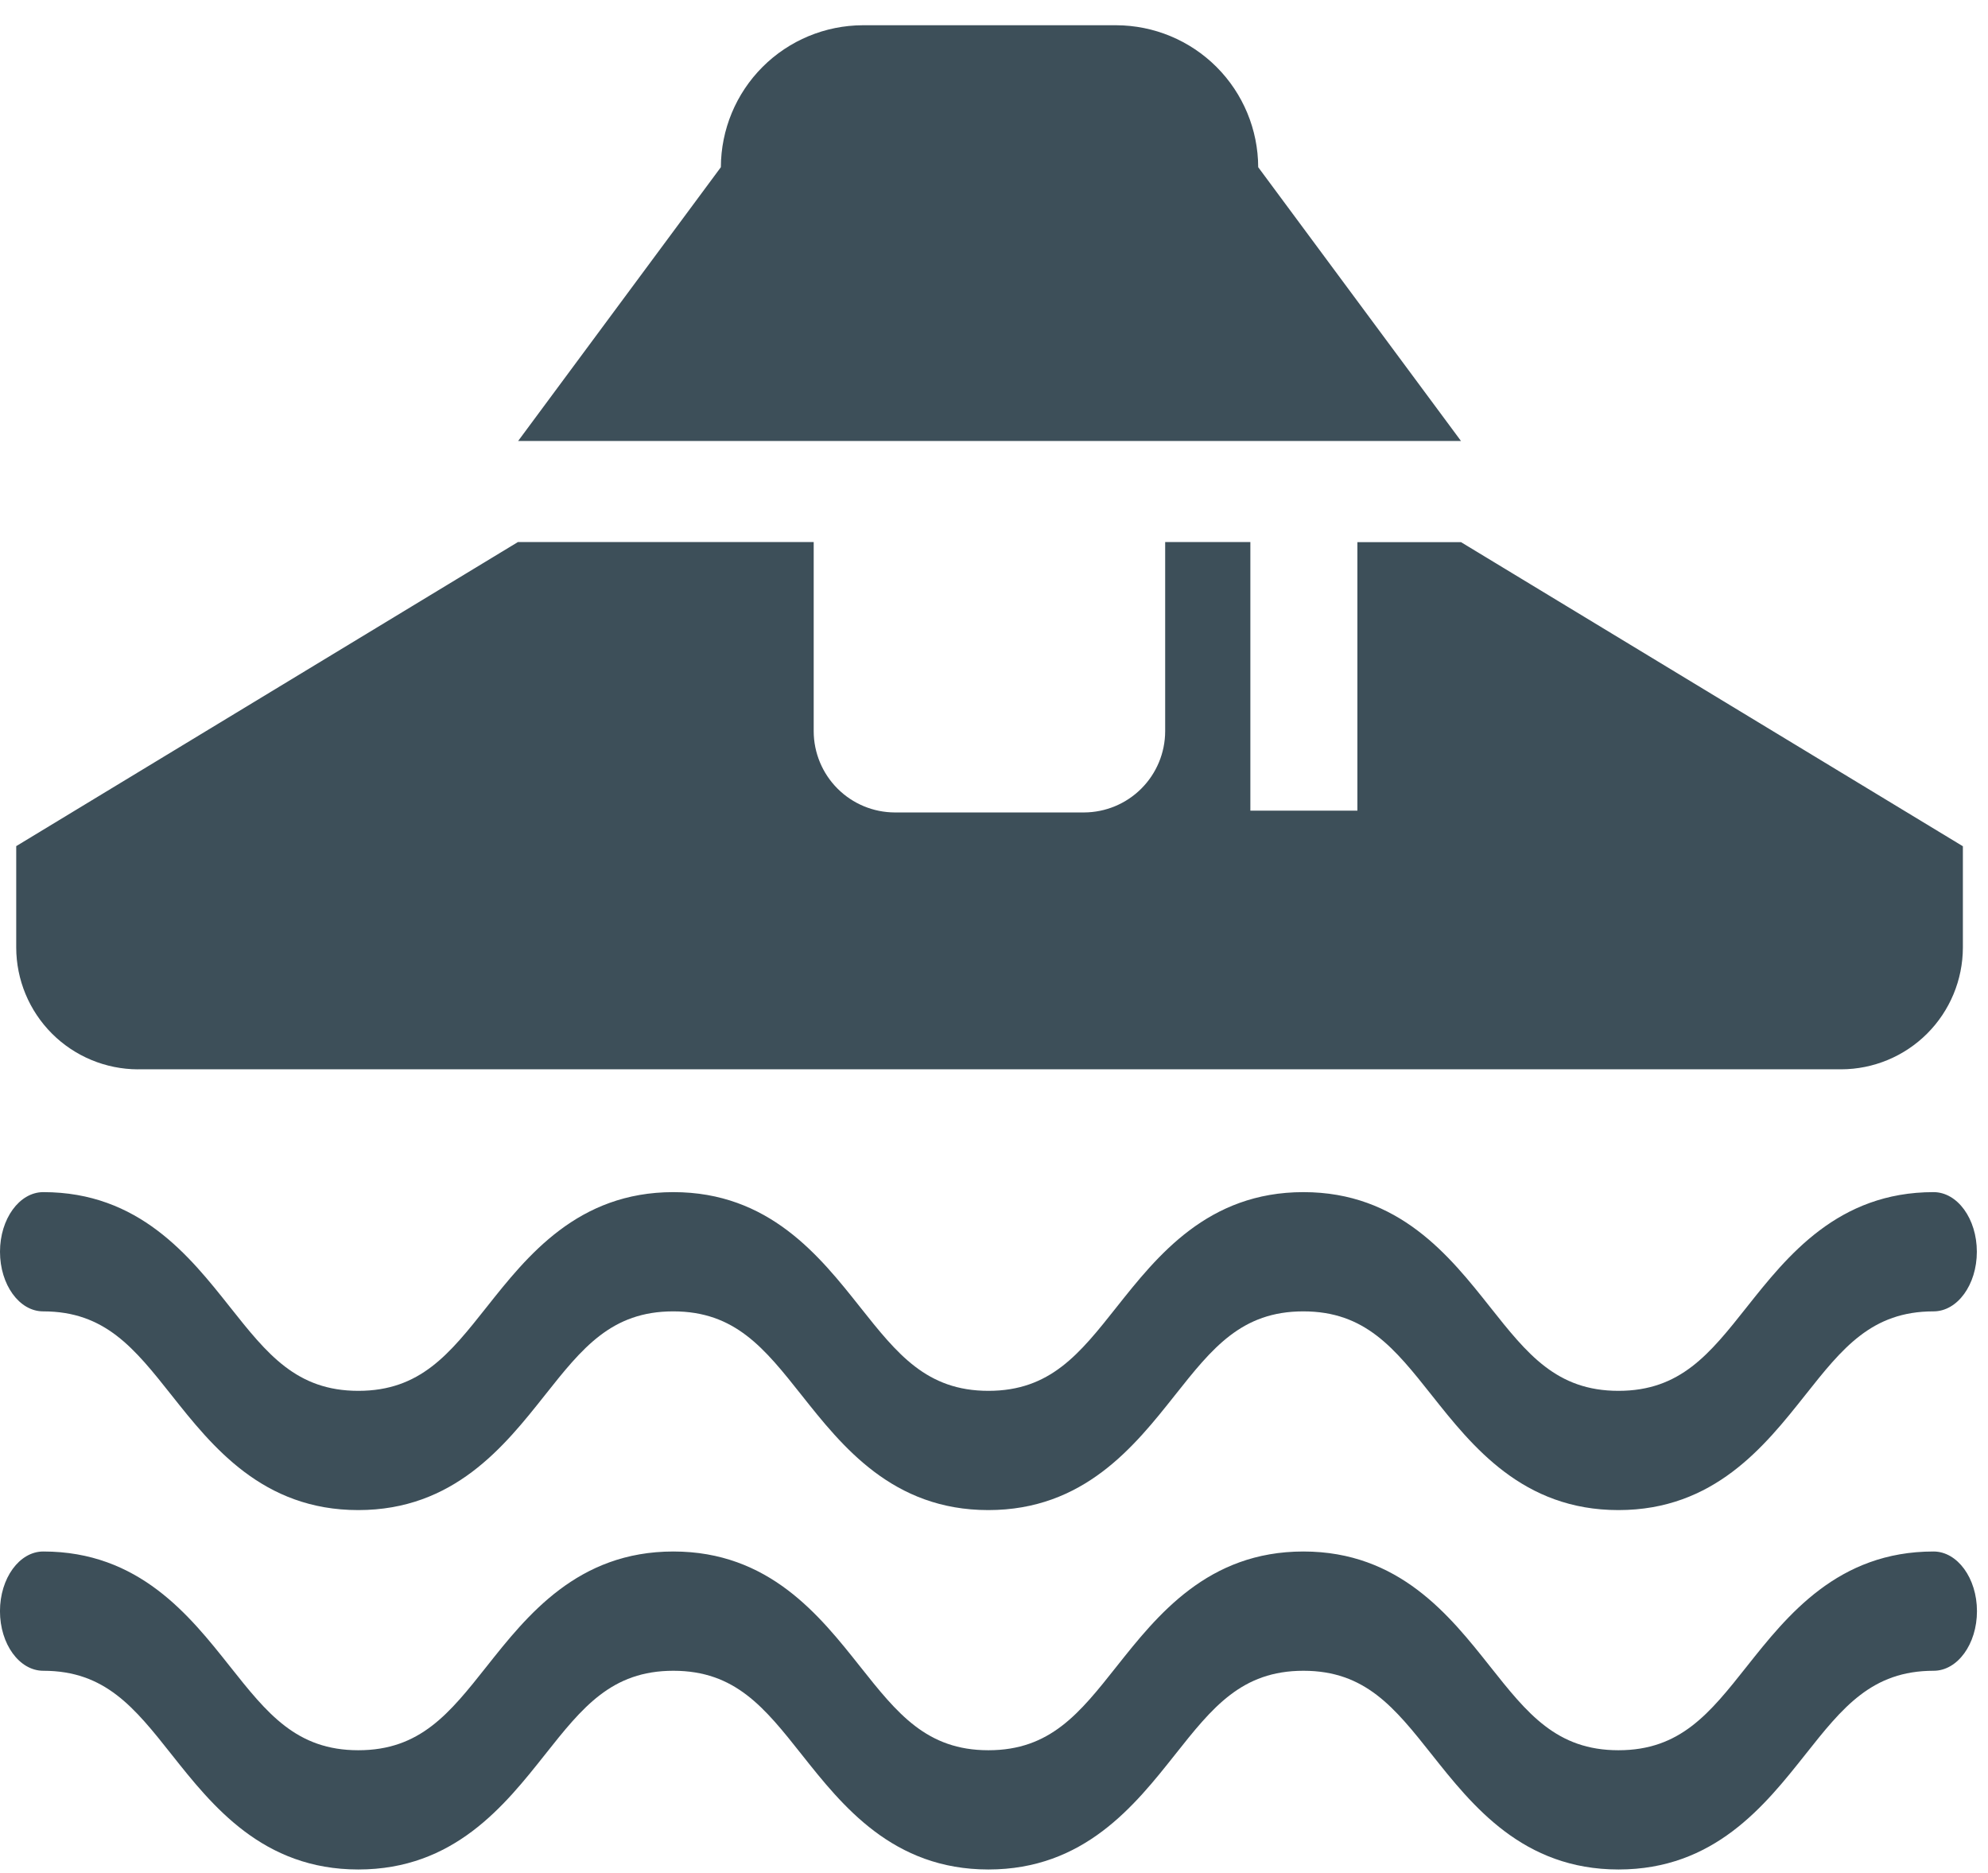 <svg fill="none" height="65" viewBox="0 0 69 65" width="69" xmlns="http://www.w3.org/2000/svg"><g fill="#3d4f59"><path d="m43.67 5.802c-.004-1.305-.524-2.556-1.447-3.479s-2.174-1.443-3.479-1.447h-8.798c-1.305.004-2.556.524-3.479 1.447s-1.443 2.174-1.447 3.479l-7.037 9.502h32.726z"/><path d="m4.785 37.108h59.121c1.119-.003 2.191-.449 2.982-1.24.791-.791 1.237-1.863 1.24-2.982v-3.519l-17.419-10.553h-3.596v9.318h-3.715v-9.322h-2.957v6.568c-.002.746-.3 1.461-.827 1.988-.527.528-1.242.825-1.988.828h-6.569c-.746-.002-1.461-.3-1.988-.827-.527-.528-.825-1.243-.827-1.989v-6.568h-10.265l-17.414 10.553v3.519c.002 1.12.448 2.193 1.239 2.985s1.864 1.238 2.984 1.242z"/><path d="m1.498 45.508c2.15 0 3.166 1.283 4.453 2.905 1.409 1.778 3.164 3.991 6.482 3.991 3.318 0 5.072-2.213 6.482-3.991 1.287-1.623 2.303-2.905 4.452-2.905 2.149 0 3.166 1.283 4.453 2.905 1.409 1.778 3.164 3.991 6.482 3.991s5.072-2.213 6.482-3.991c1.287-1.623 2.303-2.905 4.452-2.905 2.149 0 3.166 1.283 4.453 2.905 1.41 1.778 3.164 3.991 6.484 3.991 3.319 0 5.073-2.213 6.484-3.991 1.286-1.623 2.303-2.905 4.453-2.905.83 0 1.503-.925 1.503-2.069 0-1.143-.673-2.069-1.503-2.069-3.314 0-5.073 2.213-6.483 3.991-1.287 1.623-2.303 2.905-4.452 2.905-2.149 0-3.168-1.283-4.454-2.905-1.409-1.777-3.164-3.991-6.482-3.991s-5.073 2.213-6.484 3.991c-1.286 1.623-2.302 2.905-4.448 2.905-2.146 0-3.166-1.283-4.453-2.905-1.41-1.777-3.164-3.991-6.482-3.991s-5.073 2.213-6.482 3.991c-1.287 1.623-2.303 2.905-4.452 2.905-2.149 0-3.166-1.283-4.453-2.905-1.409-1.777-3.164-3.991-6.482-3.991-.829 0-1.503.926-1.503 2.069s.669 2.069 1.498 2.069z"/><path d="m67.109 53.841c-3.314 0-5.073 2.214-6.483 3.992-1.287 1.623-2.303 2.905-4.452 2.905-2.149 0-3.168-1.283-4.454-2.905-1.409-1.777-3.164-3.992-6.482-3.992s-5.073 2.214-6.484 3.992c-1.286 1.623-2.302 2.905-4.448 2.905-2.146 0-3.166-1.283-4.453-2.905-1.41-1.777-3.164-3.992-6.482-3.992s-5.073 2.214-6.482 3.992c-1.287 1.623-2.303 2.905-4.452 2.905-2.149 0-3.166-1.283-4.453-2.905-1.409-1.777-3.164-3.992-6.482-3.992-.829 0-1.503.927-1.503 2.07s.673 2.069 1.503 2.069c2.15 0 3.166 1.281 4.453 2.905 1.409 1.777 3.164 3.991 6.482 3.991 3.318 0 5.072-2.213 6.482-3.991 1.287-1.624 2.303-2.905 4.452-2.905 2.149 0 3.166 1.281 4.453 2.905 1.409 1.777 3.164 3.991 6.482 3.991 3.318 0 5.072-2.213 6.482-3.991 1.287-1.624 2.303-2.905 4.452-2.905 2.149 0 3.166 1.283 4.453 2.905 1.41 1.777 3.164 3.991 6.484 3.991s5.073-2.213 6.484-3.991c1.286-1.623 2.303-2.905 4.453-2.905.829 0 1.503-.926 1.503-2.069s-.678-2.07-1.507-2.07z"/></g></svg>